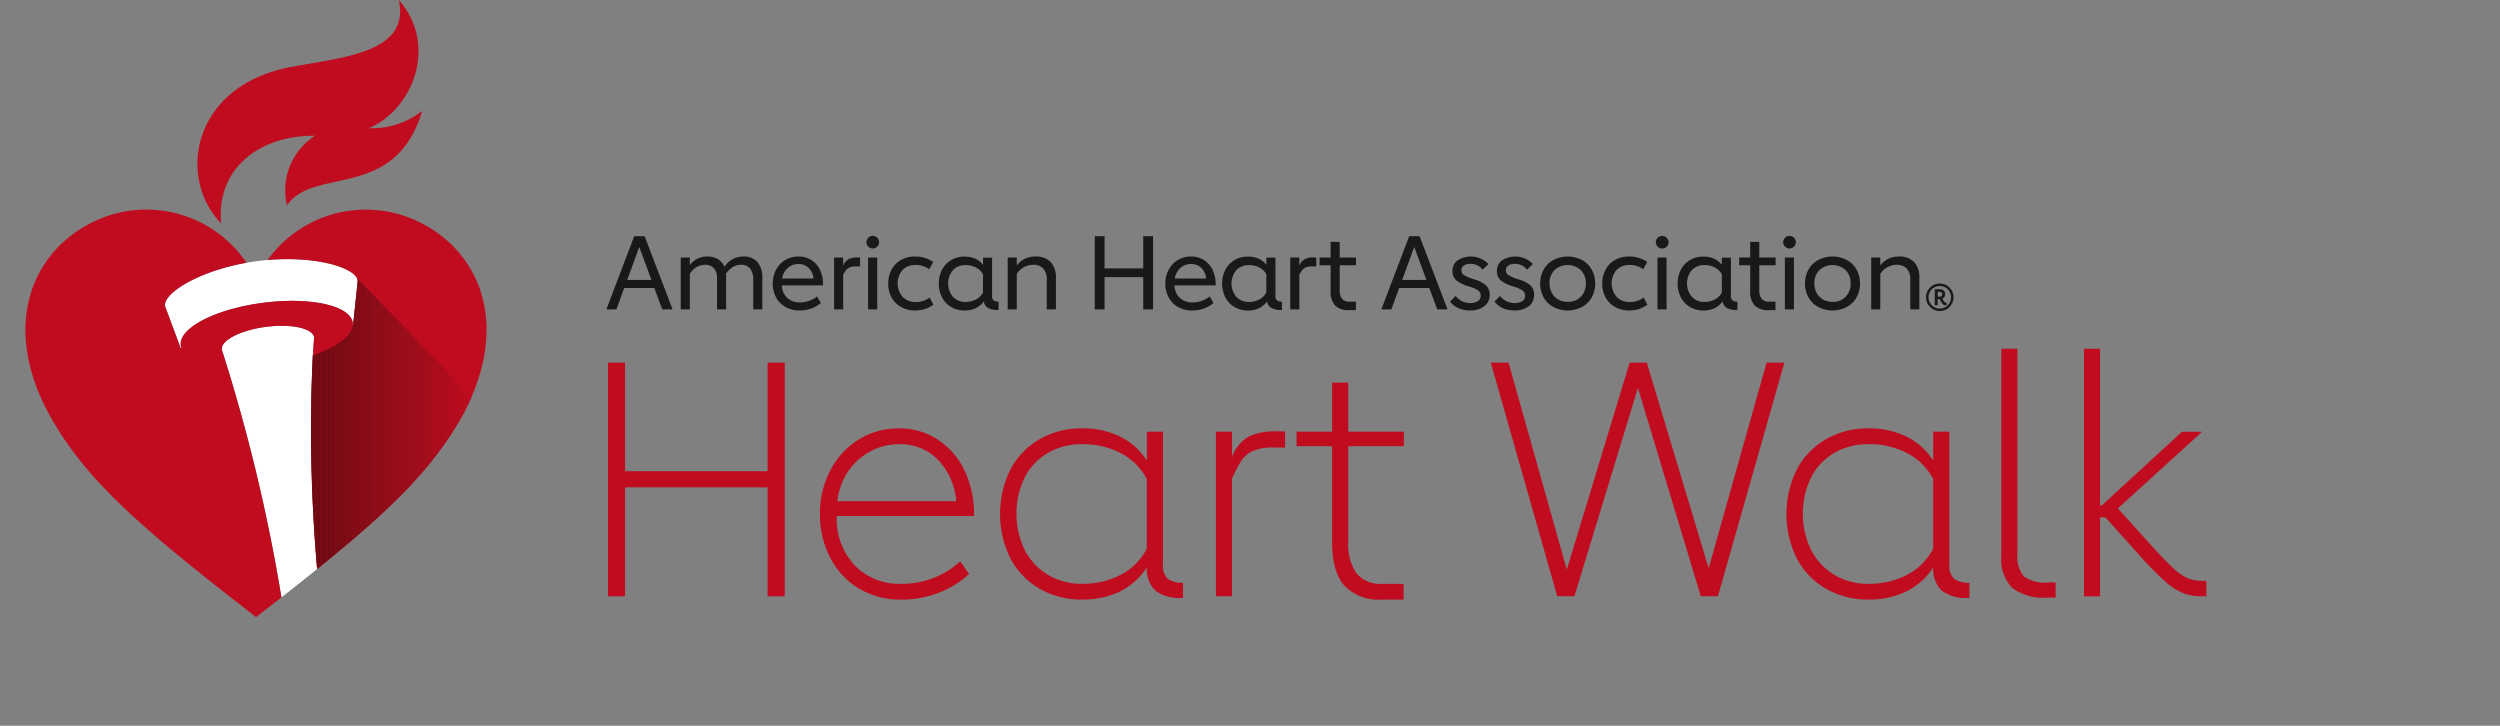<svg xmlns="http://www.w3.org/2000/svg" xmlns:xlink="http://www.w3.org/1999/xlink" width="292.901" height="85.028" viewBox="0 0 292.901 85.028"><rect x="0" y="0" width="292.901" height="85.028" fill="#808080" stroke="none"/><defs><style>.a{fill:none;}.b{fill:#fff;}.c{fill:#c10b1f;}.d{clip-path:url(#a);}.e{clip-path:url(#b);}.f{fill:#660911;}.g{fill:#670a11;}.h{fill:#680a11;}.i{fill:#690a11;}.j{fill:#6a0a12;}.k{fill:#6b0a12;}.l{fill:#6c0a12;}.m{fill:#6d0a12;}.n{fill:#6e0a12;}.o{fill:#6f0b13;}.p{fill:#700b13;}.q{fill:#710b13;}.r{fill:#720b13;}.s{fill:#730b13;}.t{fill:#740b14;}.u{fill:#750b14;}.v{fill:#760b14;}.w{fill:#770c14;}.x{fill:#780c14;}.y{fill:#790c14;}.z{fill:#790c15;}.aa{fill:#7a0c15;}.ab{fill:#7b0c15;}.ac{fill:#7c0c15;}.ad{fill:#7d0c15;}.ae{fill:#7e0c16;}.af{fill:#7f0c16;}.ag{fill:#800d16;}.ah{fill:#810d16;}.ai{fill:#820d16;}.aj{fill:#830d16;}.ak{fill:#840d17;}.al{fill:#850d17;}.am{fill:#860d17;}.an{fill:#870d17;}.ao{fill:#880d17;}.ap{fill:#890d17;}.aq{fill:#8a0d17;}.ar{fill:#8b0d18;}.as{fill:#8c0d18;}.at{fill:#8d0d18;}.au{fill:#8e0d18;}.av{fill:#8f0d18;}.aw{fill:#900d18;}.ax{fill:#910d19;}.ay{fill:#920d19;}.az{fill:#930d19;}.ba{fill:#940d19;}.bb{fill:#950d19;}.bc{fill:#960d19;}.bd{fill:#970d19;}.be{fill:#980d19;}.bf{fill:#990d1a;}.bg{fill:#9a0d1a;}.bh{fill:#9b0d1a;}.bi{fill:#9c0d1a;}.bj{fill:#9d0d1a;}.bk{fill:#9e0d1a;}.bl{fill:#9f0d1b;}.bm{fill:#a00d1b;}.bn{fill:#a10d1b;}.bo{fill:#a20d1b;}.bp{fill:#a30d1b;}.bq{fill:#a40d1b;}.br{fill:#a50d1b;}.bs{fill:#a60d1b;}.bt{fill:#a70d1b;}.bu{fill:#a80d1c;}.bv{fill:#a90d1c;}.bw{fill:#aa0d1c;}.bx{fill:#ab0c1c;}.by{fill:#ac0c1c;}.bz{fill:#ad0c1c;}.ca{fill:#ae0c1c;}.cb{fill:#af0c1c;}.cc{fill:#b00c1c;}.cd{fill:#b00c1d;}.ce{fill:#b20c1d;}.cf{fill:#b30c1d;}.cg{fill:#b40c1d;}.ch{fill:#b50c1d;}.ci{fill:#b60c1d;}.cj{fill:#b70c1d;}.ck{fill:#b80c1d;}.cl{fill:#b90c1e;}.cm{fill:#ba0b1e;}.cn{fill:#bc0b1e;}.co{fill:#bd0b1e;}.cp{fill:#bf0b1e;}.cq{fill:#1a1818;}</style><clipPath id="a"><path class="a" d="M1317.274,309.684l-.55,5.234-.041,0c-.12,1.272-1.94,2.585-4.672,3.539a185.384,185.384,0,0,0,.5,25.01c8.547-6.892,13.486-11.73,16.883-17.74a26.968,26.968,0,0,0,1.23-2.473l-13.443-13.863a.938.938,0,0,1,.091.29" transform="translate(-1311.799 -309.394)"/></clipPath><clipPath id="b"><rect class="a" width="19.116" height="34.076"/></clipPath></defs><g transform="translate(0 0)"><g transform="translate(25.988 38.171)"><path class="b" d="M1312.552,343.449c-1.374-17.218-.346-27.123-.346-27.123-.142-1.084-2.68-1.646-5.666-1.253s-5.293,1.592-5.151,2.676a203.861,203.861,0,0,1,6.981,29.018q2.225-1.742,4.181-3.318" transform="translate(-1301.383 -314.948)"/></g><g transform="translate(23.134)"><path class="c" d="M1312.3,292.824a7.6,7.6,0,0,0-3.27,8.157c3.135-4.628,12.668-.451,15.838-11.077a9.451,9.451,0,0,1-6.264,2.029c5.194-2.152,8.169-9.792,3.518-15.017,1.37,6.16-6.463,6.694-12.615,7.845-11.553,2.176-13.436,12.879-8.195,18.338-.6-6.476,4.556-10.338,10.988-10.276" transform="translate(-1298.539 -276.917)"/></g><g transform="translate(19.329 30.358)"><path class="b" d="M1305.549,307.4c-6.236.819-11.008,3.634-10.794,5.265l1.829,4.922.1-.013a1.309,1.309,0,0,1-.083-.3c-.266-2.019,4.03-4.251,9.592-4.983s10.289.313,10.554,2.334a1.288,1.288,0,0,1,0,.311l.042-.006.55-5.234c-.216-1.632-5.552-3.116-11.788-2.3" transform="translate(-1294.748 -307.164)"/></g><g transform="translate(2.985 24.554)"><path class="c" d="M1324.3,302.7a14.174,14.174,0,0,0-17.465,4.587c5.331-.458,9.762.736,10.467,2.14h0a.9.9,0,0,1,.093.288l-.55,5.235-.042,0a1.387,1.387,0,0,0,0-.31c-.267-2.019-4.992-3.065-10.556-2.333s-9.857,2.963-9.592,4.983a1.413,1.413,0,0,0,.082.3l-.1.013-1.826-4.922c-.2-1.521,3.933-4.067,9.545-5.072a14.172,14.172,0,0,0-17.693-4.913c-7.568,3.508-11.19,12.48-5.214,23.061,4.246,7.52,10.9,13.2,24.031,23.37,1.03-.8,2.018-1.566,2.968-2.312a203.677,203.677,0,0,0-6.98-29.016v0c-.143-1.084,2.163-2.28,5.15-2.673s5.523.167,5.668,1.252c0,0-.074.735-.156,2.111h0a185.046,185.046,0,0,0,.5,25.011c8.549-6.892,13.486-11.729,16.881-17.741a26.263,26.263,0,0,0,1.232-2.471l-.009-.009c4.133-9.484.533-17.35-6.436-20.579" transform="translate(-1278.464 -301.381)"/></g><g transform="translate(0 0.001)"><path class="a" d="M1568.39,276.918h-292.9v85.027" transform="translate(-1275.489 -276.918)"/></g><g transform="translate(292.901 0.001)"><line class="a" y1="85.027"/></g><g transform="translate(36.442 32.596)"><g class="d"><g transform="translate(-0.289 0)"><g class="e"><rect class="f" width="0.233" height="34.076"/><rect class="f" width="0.196" height="34.076" transform="translate(0.233)"/><rect class="g" width="0.196" height="34.076" transform="translate(0.429)"/><rect class="h" width="0.196" height="34.076" transform="translate(0.624)"/><rect class="h" width="0.196" height="34.076" transform="translate(0.82)"/><rect class="i" width="0.196" height="34.076" transform="translate(1.016)"/><rect class="j" width="0.196" height="34.076" transform="translate(1.212)"/><rect class="k" width="0.196" height="34.076" transform="translate(1.408)"/><rect class="k" width="0.196" height="34.076" transform="translate(1.604)"/><rect class="l" width="0.196" height="34.076" transform="translate(1.8)"/><rect class="m" width="0.196" height="34.076" transform="translate(1.996)"/><rect class="n" width="0.196" height="34.076" transform="translate(2.192)"/><rect class="o" width="0.196" height="34.076" transform="translate(2.388)"/><rect class="o" width="0.196" height="34.076" transform="translate(2.584)"/><rect class="p" width="0.196" height="34.076" transform="translate(2.78)"/><rect class="q" width="0.196" height="34.076" transform="translate(2.976)"/><rect class="r" width="0.196" height="34.076" transform="translate(3.172)"/><rect class="s" width="0.196" height="34.076" transform="translate(3.368)"/><rect class="t" width="0.196" height="34.076" transform="translate(3.564)"/><rect class="t" width="0.196" height="34.076" transform="translate(3.76)"/><rect class="u" width="0.196" height="34.076" transform="translate(3.956)"/><rect class="v" width="0.196" height="34.076" transform="translate(4.152)"/><rect class="w" width="0.196" height="34.076" transform="translate(4.348)"/><rect class="x" width="0.196" height="34.076" transform="translate(4.544)"/><rect class="y" width="0.196" height="34.076" transform="translate(4.74)"/><rect class="z" width="0.196" height="34.076" transform="translate(4.936)"/><rect class="aa" width="0.196" height="34.076" transform="translate(5.132)"/><rect class="ab" width="0.196" height="34.076" transform="translate(5.328)"/><rect class="ac" width="0.196" height="34.076" transform="translate(5.524)"/><rect class="ad" width="0.196" height="34.076" transform="translate(5.72)"/><rect class="ae" width="0.196" height="34.076" transform="translate(5.916)"/><rect class="af" width="0.196" height="34.076" transform="translate(6.112)"/><rect class="af" width="0.196" height="34.076" transform="translate(6.308)"/><rect class="ag" width="0.196" height="34.076" transform="translate(6.504)"/><rect class="ah" width="0.196" height="34.076" transform="translate(6.7)"/><rect class="ai" width="0.196" height="34.076" transform="translate(6.895)"/><rect class="aj" width="0.196" height="34.076" transform="translate(7.092)"/><rect class="ak" width="0.196" height="34.076" transform="translate(7.287)"/><rect class="al" width="0.196" height="34.076" transform="translate(7.483)"/><rect class="am" width="0.196" height="34.076" transform="translate(7.679)"/><rect class="am" width="0.196" height="34.076" transform="translate(7.875)"/><rect class="an" width="0.196" height="34.076" transform="translate(8.071)"/><rect class="ao" width="0.196" height="34.076" transform="translate(8.267)"/><rect class="ap" width="0.196" height="34.076" transform="translate(8.463)"/><rect class="aq" width="0.196" height="34.076" transform="translate(8.659)"/><rect class="ar" width="0.196" height="34.076" transform="translate(8.855)"/><rect class="as" width="0.196" height="34.076" transform="translate(9.051)"/><rect class="at" width="0.196" height="34.076" transform="translate(9.247)"/><rect class="au" width="0.196" height="34.076" transform="translate(9.443)"/><rect class="au" width="0.196" height="34.076" transform="translate(9.639)"/><rect class="av" width="0.196" height="34.076" transform="translate(9.835)"/><rect class="aw" width="0.196" height="34.076" transform="translate(10.031)"/><rect class="ax" width="0.196" height="34.076" transform="translate(10.227)"/><rect class="ay" width="0.196" height="34.076" transform="translate(10.423)"/><rect class="az" width="0.196" height="34.076" transform="translate(10.619)"/><rect class="ba" width="0.196" height="34.076" transform="translate(10.815)"/><rect class="bb" width="0.196" height="34.076" transform="translate(11.011)"/><rect class="bc" width="0.196" height="34.076" transform="translate(11.207)"/><rect class="bd" width="0.196" height="34.076" transform="translate(11.403)"/><rect class="be" width="0.196" height="34.076" transform="translate(11.599)"/><rect class="bf" width="0.196" height="34.076" transform="translate(11.795)"/><rect class="bf" width="0.196" height="34.076" transform="translate(11.991)"/><rect class="bg" width="0.196" height="34.076" transform="translate(12.187)"/><rect class="bh" width="0.196" height="34.076" transform="translate(12.383)"/><rect class="bi" width="0.196" height="34.076" transform="translate(12.579)"/><rect class="bj" width="0.196" height="34.076" transform="translate(12.775)"/><rect class="bk" width="0.196" height="34.076" transform="translate(12.971)"/><rect class="bl" width="0.196" height="34.076" transform="translate(13.167)"/><rect class="bm" width="0.196" height="34.076" transform="translate(13.363)"/><rect class="bn" width="0.196" height="34.076" transform="translate(13.559)"/><rect class="bo" width="0.196" height="34.076" transform="translate(13.754)"/><rect class="bp" width="0.196" height="34.076" transform="translate(13.95)"/><rect class="bq" width="0.196" height="34.076" transform="translate(14.146)"/><rect class="br" width="0.196" height="34.076" transform="translate(14.342)"/><rect class="bs" width="0.196" height="34.076" transform="translate(14.538)"/><rect class="bt" width="0.196" height="34.076" transform="translate(14.734)"/><rect class="bu" width="0.196" height="34.076" transform="translate(14.93)"/><rect class="bv" width="0.196" height="34.076" transform="translate(15.126)"/><rect class="bw" width="0.196" height="34.076" transform="translate(15.322)"/><rect class="bx" width="0.196" height="34.076" transform="translate(15.518)"/><rect class="by" width="0.196" height="34.076" transform="translate(15.714)"/><rect class="bz" width="0.196" height="34.076" transform="translate(15.91)"/><rect class="ca" width="0.196" height="34.076" transform="translate(16.106)"/><rect class="cb" width="0.196" height="34.076" transform="translate(16.302)"/><rect class="cc" width="0.196" height="34.076" transform="translate(16.498)"/><rect class="cd" width="0.196" height="34.076" transform="translate(16.694)"/><rect class="ce" width="0.196" height="34.076" transform="translate(16.89)"/><rect class="cf" width="0.196" height="34.076" transform="translate(17.086)"/><rect class="cg" width="0.196" height="34.076" transform="translate(17.282)"/><rect class="ch" width="0.196" height="34.076" transform="translate(17.478)"/><rect class="ci" width="0.196" height="34.076" transform="translate(17.674)"/><rect class="cj" width="0.196" height="34.076" transform="translate(17.87)"/><rect class="ck" width="0.196" height="34.076" transform="translate(18.066)"/><rect class="cl" width="0.196" height="34.076" transform="translate(18.262)"/><rect class="cm" width="0.196" height="34.076" transform="translate(18.458)"/><rect class="cn" width="0.196" height="34.076" transform="translate(18.654)"/><rect class="co" width="0.196" height="34.076" transform="translate(18.85)"/><rect class="cp" width="0.07" height="34.076" transform="translate(19.046)"/></g></g></g></g><g transform="translate(71.044 27.638)"><path class="cq" d="M1351.892,310.555h-3.529l-.917,2.513h-1.172l3.262-8.578h1.22l3.275,8.578h-1.209Zm-.338-.942-1.426-3.866-1.413,3.866Z" transform="translate(-1346.274 -304.454)"/><path class="cq" d="M1363.936,307.507a2.788,2.788,0,0,1,.575,1.9v3.649h-1.064v-3.5a1.963,1.963,0,0,0-.368-1.28,1.278,1.278,0,0,0-1.045-.448,1.863,1.863,0,0,0-1.01.284,2.465,2.465,0,0,0-.767.768,2.087,2.087,0,0,1,.012.265v3.915h-1.064v-3.734a1.564,1.564,0,0,0-.368-1.087,1.328,1.328,0,0,0-1.045-.411,2.065,2.065,0,0,0-1.775,1.076v4.156h-1.064v-6.077h1.064v.894a2.46,2.46,0,0,1,2.041-1.016,2.373,2.373,0,0,1,1.263.314,1.866,1.866,0,0,1,.756.894,2.593,2.593,0,0,1,2.222-1.208A2.074,2.074,0,0,1,1363.936,307.507Z" transform="translate(-1346.242 -304.445)"/><path class="cq" d="M1371.587,310.244h-4.821a2.047,2.047,0,0,0,.622,1.461,2.1,2.1,0,0,0,1.491.532,3.146,3.146,0,0,0,1.13-.2,2.917,2.917,0,0,0,.876-.5l.447.774a3.6,3.6,0,0,1-1.088.628,3.941,3.941,0,0,1-1.4.241,3.267,3.267,0,0,1-1.679-.417,2.843,2.843,0,0,1-1.094-1.136,3.544,3.544,0,0,1,.013-3.22,2.9,2.9,0,0,1,1.081-1.136,2.967,2.967,0,0,1,1.547-.411,2.7,2.7,0,0,1,2.513,1.559,3.768,3.768,0,0,1,.362,1.679Zm-1.112-.8a2.009,2.009,0,0,0-.567-1.244,1.64,1.64,0,0,0-1.2-.46,1.851,1.851,0,0,0-1.251.466,1.975,1.975,0,0,0-.658,1.238Z" transform="translate(-1346.203 -304.445)"/><path class="cq" d="M1375.9,306.969v1.052h-.495a1.562,1.562,0,0,0-.93.224,1.971,1.971,0,0,0-.556.755v4.06h-1.063v-6.077h1.063v.953a1.473,1.473,0,0,1,.634-.761,2.058,2.058,0,0,1,.96-.206Z" transform="translate(-1346.177 -304.445)"/><path class="cq" d="M1376.852,305.711a.711.711,0,0,1-.218-.52.7.7,0,0,1,.218-.525.739.739,0,1,1,0,1.045Zm-.025,1.281h1.064v6.077h-1.064Z" transform="translate(-1346.163 -304.454)"/><path class="cq" d="M1380.7,312.788a2.819,2.819,0,0,1-1.123-1.111,3.29,3.29,0,0,1-.4-1.638,3.4,3.4,0,0,1,.4-1.656,2.818,2.818,0,0,1,1.112-1.123,3.288,3.288,0,0,1,1.631-.4,3.622,3.622,0,0,1,2.127.641l-.472.857a2.533,2.533,0,0,0-1.583-.508,2.047,2.047,0,0,0-1.541.592,2.426,2.426,0,0,0,.013,3.148,2.041,2.041,0,0,0,1.527.6,2.592,2.592,0,0,0,1.631-.519l.447.834a3.81,3.81,0,0,1-.967.5,3.636,3.636,0,0,1-1.183.175A3.311,3.311,0,0,1,1380.7,312.788Z" transform="translate(-1346.154 -304.445)"/><path class="cq" d="M1391.5,312a.97.97,0,0,0,.58.157v.967H1392a2.3,2.3,0,0,1-1.16-.242,1,1,0,0,1-.483-.774,2.48,2.48,0,0,1-.948.8,2.937,2.937,0,0,1-1.3.278,3.028,3.028,0,0,1-1.571-.406,2.819,2.819,0,0,1-1.076-1.123,3.634,3.634,0,0,1,0-3.262,2.841,2.841,0,0,1,1.076-1.124,3.047,3.047,0,0,1,1.571-.4,3,3,0,0,1,1.232.242,2.4,2.4,0,0,1,.918.713v-.833h1.064v4.507A.613.613,0,0,0,1391.5,312Zm-1.246-3.056a1.936,1.936,0,0,0-.809-.792,2.583,2.583,0,0,0-1.232-.284,1.945,1.945,0,0,0-1.48.592,2.442,2.442,0,0,0,.005,3.123,1.943,1.943,0,0,0,1.474.6,2.533,2.533,0,0,0,1.232-.3,1.912,1.912,0,0,0,.809-.8Z" transform="translate(-1346.132 -304.445)"/><path class="cq" d="M1398.153,307.507a2.663,2.663,0,0,1,.616,1.9v3.649H1397.7v-3.5a1.823,1.823,0,0,0-.411-1.28,1.512,1.512,0,0,0-1.172-.448,2.284,2.284,0,0,0-1.932,1.076v4.156h-1.064v-6.077h1.064v.917a2.692,2.692,0,0,1,2.186-1.039A2.34,2.34,0,0,1,1398.153,307.507Z" transform="translate(-1346.103 -304.445)"/><path class="cq" d="M1410.112,304.49v8.578h-1.148v-3.782h-4.531v3.782h-1.148V304.49h1.148v3.77h4.531v-3.77Z" transform="translate(-1346.065 -304.454)"/><path class="cq" d="M1417.417,310.244h-4.822a2.047,2.047,0,0,0,.622,1.461,2.1,2.1,0,0,0,1.491.532,3.147,3.147,0,0,0,1.13-.2,2.918,2.918,0,0,0,.876-.5l.448.774a3.626,3.626,0,0,1-1.088.628,3.95,3.95,0,0,1-1.4.241,3.268,3.268,0,0,1-1.679-.417,2.843,2.843,0,0,1-1.094-1.136,3.379,3.379,0,0,1-.379-1.6,3.339,3.339,0,0,1,.392-1.619,2.9,2.9,0,0,1,1.081-1.136,2.967,2.967,0,0,1,1.547-.411,2.7,2.7,0,0,1,2.513,1.559,3.768,3.768,0,0,1,.363,1.679Zm-1.113-.8a2.009,2.009,0,0,0-.567-1.244,1.639,1.639,0,0,0-1.2-.46,1.852,1.852,0,0,0-1.251.466,1.975,1.975,0,0,0-.658,1.238Z" transform="translate(-1346.036 -304.445)"/><path class="cq" d="M1424.58,312a.971.971,0,0,0,.58.157v.967h-.085a2.294,2.294,0,0,1-1.159-.242,1,1,0,0,1-.484-.774,2.479,2.479,0,0,1-.948.8,2.937,2.937,0,0,1-1.3.278,3.029,3.029,0,0,1-1.571-.406,2.82,2.82,0,0,1-1.076-1.123,3.635,3.635,0,0,1,0-3.262,2.843,2.843,0,0,1,1.076-1.124,3.048,3.048,0,0,1,1.571-.4,3,3,0,0,1,1.232.242,2.407,2.407,0,0,1,.918.713v-.833h1.064v4.507A.617.617,0,0,0,1424.58,312Zm-1.245-3.056a1.936,1.936,0,0,0-.809-.792,2.583,2.583,0,0,0-1.233-.284,1.945,1.945,0,0,0-1.479.592,2.443,2.443,0,0,0,0,3.123,1.944,1.944,0,0,0,1.474.6,2.533,2.533,0,0,0,1.233-.3,1.912,1.912,0,0,0,.809-.8Z" transform="translate(-1346.011 -304.445)"/></g><g transform="translate(151.171 30.162)"><path class="cq" d="M1429.154,306.969v1.052h-.5a1.56,1.56,0,0,0-.929.224,1.962,1.962,0,0,0-.556.755v4.06h-1.064v-6.077h1.064v.953a1.474,1.474,0,0,1,.634-.761,2.058,2.058,0,0,1,.96-.206Z" transform="translate(-1426.109 -306.969)"/></g><g transform="translate(154.603 27.638)"><path class="cq" d="M1431.354,312.612a2.352,2.352,0,0,1-.532-1.71v-3.008h-1.293v-.905h1.293v-1.837h1.063v1.837h1.909v.905h-1.909v2.865a1.634,1.634,0,0,0,.284,1.075,1.053,1.053,0,0,0,.84.325h.774v.992h-.81A2.181,2.181,0,0,1,1431.354,312.612Z" transform="translate(-1429.529 -304.451)"/><path class="cq" d="M1442.358,310.555h-3.529l-.917,2.513h-1.172L1440,304.49h1.22l3.275,8.578h-1.208Zm-.338-.942-1.426-3.866-1.413,3.866Z" transform="translate(-1429.503 -304.454)"/><path class="cq" d="M1445.76,312.926a2.729,2.729,0,0,1-1-.785l.652-.665a2.066,2.066,0,0,0,.719.605,2.107,2.107,0,0,0,.985.23,1.591,1.591,0,0,0,.906-.224.714.714,0,0,0,.326-.622.738.738,0,0,0-.326-.647,4.415,4.415,0,0,0-1.1-.465,4.275,4.275,0,0,1-1.384-.664,1.361,1.361,0,0,1-.489-1.136,1.478,1.478,0,0,1,.586-1.238,2.886,2.886,0,0,1,3.63.429l-.7.652a1.482,1.482,0,0,0-.58-.489,1.8,1.8,0,0,0-.822-.188,1.338,1.338,0,0,0-.785.2.661.661,0,0,0-.29.568.652.652,0,0,0,.338.568,5.175,5.175,0,0,0,1.124.472,3.756,3.756,0,0,1,1.371.67,1.458,1.458,0,0,1,.478,1.178,1.6,1.6,0,0,1-.616,1.3,2.566,2.566,0,0,1-1.668.5A3.291,3.291,0,0,1,1445.76,312.926Z" transform="translate(-1429.473 -304.445)"/><path class="cq" d="M1450.947,312.926a2.729,2.729,0,0,1-1-.785l.653-.665a2.058,2.058,0,0,0,.719.605,2.106,2.106,0,0,0,.984.23,1.587,1.587,0,0,0,.905-.224.715.715,0,0,0,.327-.622.739.739,0,0,0-.327-.647,4.409,4.409,0,0,0-1.1-.465,4.279,4.279,0,0,1-1.384-.664,1.362,1.362,0,0,1-.49-1.136,1.481,1.481,0,0,1,.586-1.238,2.887,2.887,0,0,1,3.631.429l-.7.652a1.473,1.473,0,0,0-.58-.489,1.8,1.8,0,0,0-.821-.188,1.336,1.336,0,0,0-.785.2.672.672,0,0,0,.047,1.136,5.167,5.167,0,0,0,1.125.472,3.768,3.768,0,0,1,1.371.67,1.461,1.461,0,0,1,.477,1.178,1.6,1.6,0,0,1-.616,1.3,2.564,2.564,0,0,1-1.667.5A3.3,3.3,0,0,1,1450.947,312.926Z" transform="translate(-1429.455 -304.445)"/><path class="cq" d="M1456.836,312.775a2.892,2.892,0,0,1-1.147-1.123,3.438,3.438,0,0,1,0-3.262,2.915,2.915,0,0,1,1.147-1.124,3.637,3.637,0,0,1,3.334,0,2.912,2.912,0,0,1,1.148,1.124,3.437,3.437,0,0,1,0,3.262,2.89,2.89,0,0,1-1.148,1.123,3.629,3.629,0,0,1-3.334,0Zm3.208-1.2a2.136,2.136,0,0,0,.586-1.565,2.112,2.112,0,0,0-.591-1.559,2.292,2.292,0,0,0-3.075,0,2.116,2.116,0,0,0-.586,1.559,2.282,2.282,0,0,0,.272,1.129,1.919,1.919,0,0,0,.755.762,2.2,2.2,0,0,0,1.1.272A2.06,2.06,0,0,0,1460.043,311.579Z" transform="translate(-1429.435 -304.445)"/><path class="cq" d="M1464.053,312.788a2.808,2.808,0,0,1-1.123-1.111,3.282,3.282,0,0,1-.405-1.638,3.385,3.385,0,0,1,.4-1.656,2.822,2.822,0,0,1,1.111-1.123,3.293,3.293,0,0,1,1.631-.4,3.621,3.621,0,0,1,2.127.641l-.471.857a2.536,2.536,0,0,0-1.583-.508,2.049,2.049,0,0,0-1.542.592,2.426,2.426,0,0,0,.013,3.148,2.046,2.046,0,0,0,1.529.6,2.6,2.6,0,0,0,1.631-.519l.447.834a3.823,3.823,0,0,1-.967.5,3.638,3.638,0,0,1-1.184.175A3.307,3.307,0,0,1,1464.053,312.788Z" transform="translate(-1429.409 -304.445)"/><path class="cq" d="M1469,305.711a.71.71,0,0,1-.218-.52.7.7,0,0,1,.218-.525.75.75,0,0,1,1.045,0,.739.739,0,1,1-1.045,1.045Zm-.024,1.281h1.063v6.077h-1.063Z" transform="translate(-1429.386 -304.454)"/><path class="cq" d="M1477.751,312a.971.971,0,0,0,.58.157v.967h-.085a2.3,2.3,0,0,1-1.16-.242,1,1,0,0,1-.483-.774,2.482,2.482,0,0,1-.948.8,2.937,2.937,0,0,1-1.3.278,3.028,3.028,0,0,1-1.571-.406,2.82,2.82,0,0,1-1.076-1.123,3.635,3.635,0,0,1,0-3.262,2.842,2.842,0,0,1,1.076-1.124,3.048,3.048,0,0,1,1.571-.4,3,3,0,0,1,1.231.242,2.407,2.407,0,0,1,.918.713v-.833h1.064v4.507A.614.614,0,0,0,1477.751,312Zm-1.245-3.056a1.936,1.936,0,0,0-.809-.792,2.582,2.582,0,0,0-1.232-.284,1.946,1.946,0,0,0-1.479.592,2.442,2.442,0,0,0,.005,3.123,1.943,1.943,0,0,0,1.474.6,2.532,2.532,0,0,0,1.232-.3,1.913,1.913,0,0,0,.809-.8Z" transform="translate(-1429.376 -304.445)"/><path class="cq" d="M1480.335,312.612a2.356,2.356,0,0,1-.531-1.71v-3.008h-1.293v-.905h1.293v-1.837h1.062v1.837h1.91v.905h-1.91v2.865a1.628,1.628,0,0,0,.285,1.075,1.051,1.051,0,0,0,.84.325h.773v.992h-.81A2.184,2.184,0,0,1,1480.335,312.612Z" transform="translate(-1429.35 -304.451)"/><path class="cq" d="M1483.868,305.711a.714.714,0,0,1-.218-.52.7.7,0,0,1,.218-.525.718.718,0,0,1,.52-.212.737.737,0,1,1-.52,1.257Zm-.024,1.281h1.063v6.077h-1.063Z" transform="translate(-1429.331 -304.454)"/><path class="cq" d="M1487.749,312.775a2.892,2.892,0,0,1-1.147-1.123,3.437,3.437,0,0,1,0-3.262,2.914,2.914,0,0,1,1.147-1.124,3.637,3.637,0,0,1,3.334,0,2.9,2.9,0,0,1,1.148,1.124,3.437,3.437,0,0,1,0,3.262,2.881,2.881,0,0,1-1.148,1.123,3.629,3.629,0,0,1-3.334,0Zm3.208-1.2a2.137,2.137,0,0,0,.586-1.565,2.111,2.111,0,0,0-.591-1.559,2.292,2.292,0,0,0-3.075,0,2.116,2.116,0,0,0-.586,1.559,2.279,2.279,0,0,0,.272,1.129,1.916,1.916,0,0,0,.756.762,2.191,2.191,0,0,0,1.1.272A2.061,2.061,0,0,0,1490.956,311.579Z" transform="translate(-1429.322 -304.445)"/><path class="cq" d="M1498.946,307.507a2.662,2.662,0,0,1,.616,1.9v3.649H1498.5v-3.5a1.824,1.824,0,0,0-.411-1.28,1.512,1.512,0,0,0-1.172-.448,2.284,2.284,0,0,0-1.932,1.076v4.156h-1.064v-6.077h1.064v.917a2.692,2.692,0,0,1,2.186-1.039A2.34,2.34,0,0,1,1498.946,307.507Z" transform="translate(-1429.294 -304.445)"/></g><g transform="translate(225.654 33.218)"><path class="cq" d="M1502.738,310.231a1.624,1.624,0,0,1,.587.588,1.6,1.6,0,0,1,0,1.611,1.617,1.617,0,0,1-.587.588,1.606,1.606,0,0,1-1.612,0,1.627,1.627,0,0,1-.588-.588,1.605,1.605,0,0,1,0-1.611,1.635,1.635,0,0,1,.588-.588,1.6,1.6,0,0,1,1.612,0Zm-.141,2.537a1.326,1.326,0,0,0,.479-.479,1.332,1.332,0,0,0,0-1.329,1.306,1.306,0,0,0-.479-.48,1.332,1.332,0,0,0-1.329,0,1.31,1.31,0,0,0-.48.48,1.331,1.331,0,0,0,0,1.329,1.33,1.33,0,0,0,.48.479,1.331,1.331,0,0,0,1.329,0Zm-.125-.62a.316.316,0,0,0,.225.105h.033v.305h-.04a.652.652,0,0,1-.29-.055.619.619,0,0,1-.218-.2,3.664,3.664,0,0,1-.266-.459h-.225v.71h-.347v-1.87h.6a.642.642,0,0,1,.452.158.542.542,0,0,1,.168.416.571.571,0,0,1-.088.313.578.578,0,0,1-.242.21A1.5,1.5,0,0,0,1502.472,312.148Zm-.781-.6h.216a.329.329,0,0,0,.227-.073.271.271,0,0,0,.08-.21.261.261,0,0,0-.076-.2.308.308,0,0,0-.222-.072h-.225Z" transform="translate(-1500.321 -310.013)"/></g><g transform="translate(71.228 42.48)"><path class="c" d="M1367.169,319.241v27.382h-2.005V333.858h-16.7v12.766h-2.005V319.241h2.005v12.727h16.7V319.241Z" transform="translate(-1346.458 -319.241)"/></g><g transform="translate(96.065 50.193)"><path class="c" d="M1389.254,337.185h-16.083a7.993,7.993,0,0,0,2.083,5.766,7.274,7.274,0,0,0,5.514,2.179,10,10,0,0,0,3.857-.733,9.855,9.855,0,0,0,3.008-1.89l1.041,1.465a10.569,10.569,0,0,1-3.433,2.16,11.747,11.747,0,0,1-4.473.848,9.4,9.4,0,0,1-5.091-1.35,8.987,8.987,0,0,1-3.317-3.644,11.032,11.032,0,0,1-1.156-5.032,10.75,10.75,0,0,1,1.214-5.11,9.267,9.267,0,0,1,3.317-3.606,8.741,8.741,0,0,1,4.724-1.312,8.129,8.129,0,0,1,4.551,1.312,8.818,8.818,0,0,1,3.123,3.606,11.6,11.6,0,0,1,1.12,5.149Zm-2.083-1.735a7.943,7.943,0,0,0-2.141-4.859,6.153,6.153,0,0,0-4.57-1.813,7,7,0,0,0-3.335.829,7.276,7.276,0,0,0-2.6,2.333,7.6,7.6,0,0,0-1.274,3.51Z" transform="translate(-1371.204 -326.926)"/></g><g transform="translate(117.161 50.193)"><path class="c" d="M1411.833,344.512a2.918,2.918,0,0,0,1.832.5v1.773h-.115a4.766,4.766,0,0,1-3.1-.829,3.528,3.528,0,0,1-1.023-2.758,7.834,7.834,0,0,1-3.123,2.816,9.9,9.9,0,0,1-4.473.964,9.739,9.739,0,0,1-4.975-1.273,8.811,8.811,0,0,1-3.413-3.548,11.768,11.768,0,0,1,0-10.413,8.817,8.817,0,0,1,3.413-3.548,9.748,9.748,0,0,1,4.975-1.273,9.887,9.887,0,0,1,4.473.965,7.84,7.84,0,0,1,3.123,2.815v-3.394h1.89v15.5A2.211,2.211,0,0,0,1411.833,344.512Zm-5.381-.483a6.945,6.945,0,0,0,2.97-3.026v-8.139a7.115,7.115,0,0,0-2.989-3.008,9.5,9.5,0,0,0-4.608-1.079,7.8,7.8,0,0,0-3.993,1.022,6.972,6.972,0,0,0-2.719,2.874,9.813,9.813,0,0,0,.02,8.522,7.272,7.272,0,0,0,2.719,2.893,7.565,7.565,0,0,0,3.973,1.042A9.462,9.462,0,0,0,1406.453,344.03Z" transform="translate(-1392.223 -326.926)"/></g><g transform="translate(142.46 50.54)"><path class="c" d="M1425.529,327.272v1.89h-1.389a5.581,5.581,0,0,0-2.41.425,3.211,3.211,0,0,0-1.312,1.1,17.07,17.07,0,0,0-1.1,2.1v13.807h-1.89V327.31h1.89v2.97a4.5,4.5,0,0,1,1.965-2.41,7.012,7.012,0,0,1,3.125-.6Z" transform="translate(-1417.43 -327.272)"/></g><g transform="translate(151.907 44.832)"><path class="c" d="M1432.454,345.38q-1.445-1.62-1.446-5.091V329.028h-4.165v-1.7h4.165v-5.746h1.89v5.746h6.517v1.7H1432.9V340.1a6.068,6.068,0,0,0,.983,3.857,3.6,3.6,0,0,0,2.951,1.2h2.545V347h-2.545A5.566,5.566,0,0,1,1432.454,345.38Z" transform="translate(-1426.843 -321.585)"/></g><g transform="translate(174.661 42.48)"><path class="c" d="M1483.914,319.241l-7.79,27.382h-2.005l-7.367-24.412-7.443,24.412H1457.3l-7.789-27.382h2.083l6.826,24.259,7.366-24.259h2.006l7.249,24.1,6.788-24.1Z" transform="translate(-1449.514 -319.241)"/></g><g transform="translate(209.293 40.86)"><path class="c" d="M1503.63,344.512a2.918,2.918,0,0,0,1.832.5v1.773h-.115a4.765,4.765,0,0,1-3.1-.829,3.525,3.525,0,0,1-1.023-2.758,7.835,7.835,0,0,1-3.123,2.816,9.9,9.9,0,0,1-4.473.964,9.739,9.739,0,0,1-4.975-1.273,8.819,8.819,0,0,1-3.414-3.548,11.777,11.777,0,0,1,0-10.413,8.826,8.826,0,0,1,3.414-3.548,9.748,9.748,0,0,1,4.975-1.273,9.887,9.887,0,0,1,4.473.965,7.84,7.84,0,0,1,3.123,2.815v-3.394h1.89v15.5A2.212,2.212,0,0,0,1503.63,344.512Zm-5.38-.483a6.944,6.944,0,0,0,2.97-3.026v-8.139a7.115,7.115,0,0,0-2.989-3.008,9.5,9.5,0,0,0-4.608-1.079,7.794,7.794,0,0,0-3.993,1.022,6.974,6.974,0,0,0-2.719,2.874,9.8,9.8,0,0,0,.02,8.522,7.272,7.272,0,0,0,2.719,2.893,7.564,7.564,0,0,0,3.972,1.042A9.463,9.463,0,0,0,1498.25,344.03Z" transform="translate(-1484.02 -317.593)"/><path class="c" d="M1510.384,345.646a4.825,4.825,0,0,1-1.274-3.761V317.627H1511v24.027a3.531,3.531,0,0,0,.772,2.661,4.13,4.13,0,0,0,2.738.695h.965v1.773h-.965A6.108,6.108,0,0,1,1510.384,345.646Z" transform="translate(-1483.929 -317.627)"/><path class="c" d="M1533.1,344.817v1.813h-.5a6.14,6.14,0,0,1-2.2-.366,7.328,7.328,0,0,1-2.1-1.35,35.484,35.484,0,0,1-2.912-2.95l-4.126-4.59h-.616v9.256h-1.89v-29h1.89v18.357h.192l9.41-8.639h2.353l-9.873,8.986,4.012,4.435q1.581,1.736,2.506,2.583a6.085,6.085,0,0,0,1.658,1.158,4.343,4.343,0,0,0,1.7.308Z" transform="translate(-1483.893 -317.627)"/></g></g></svg>